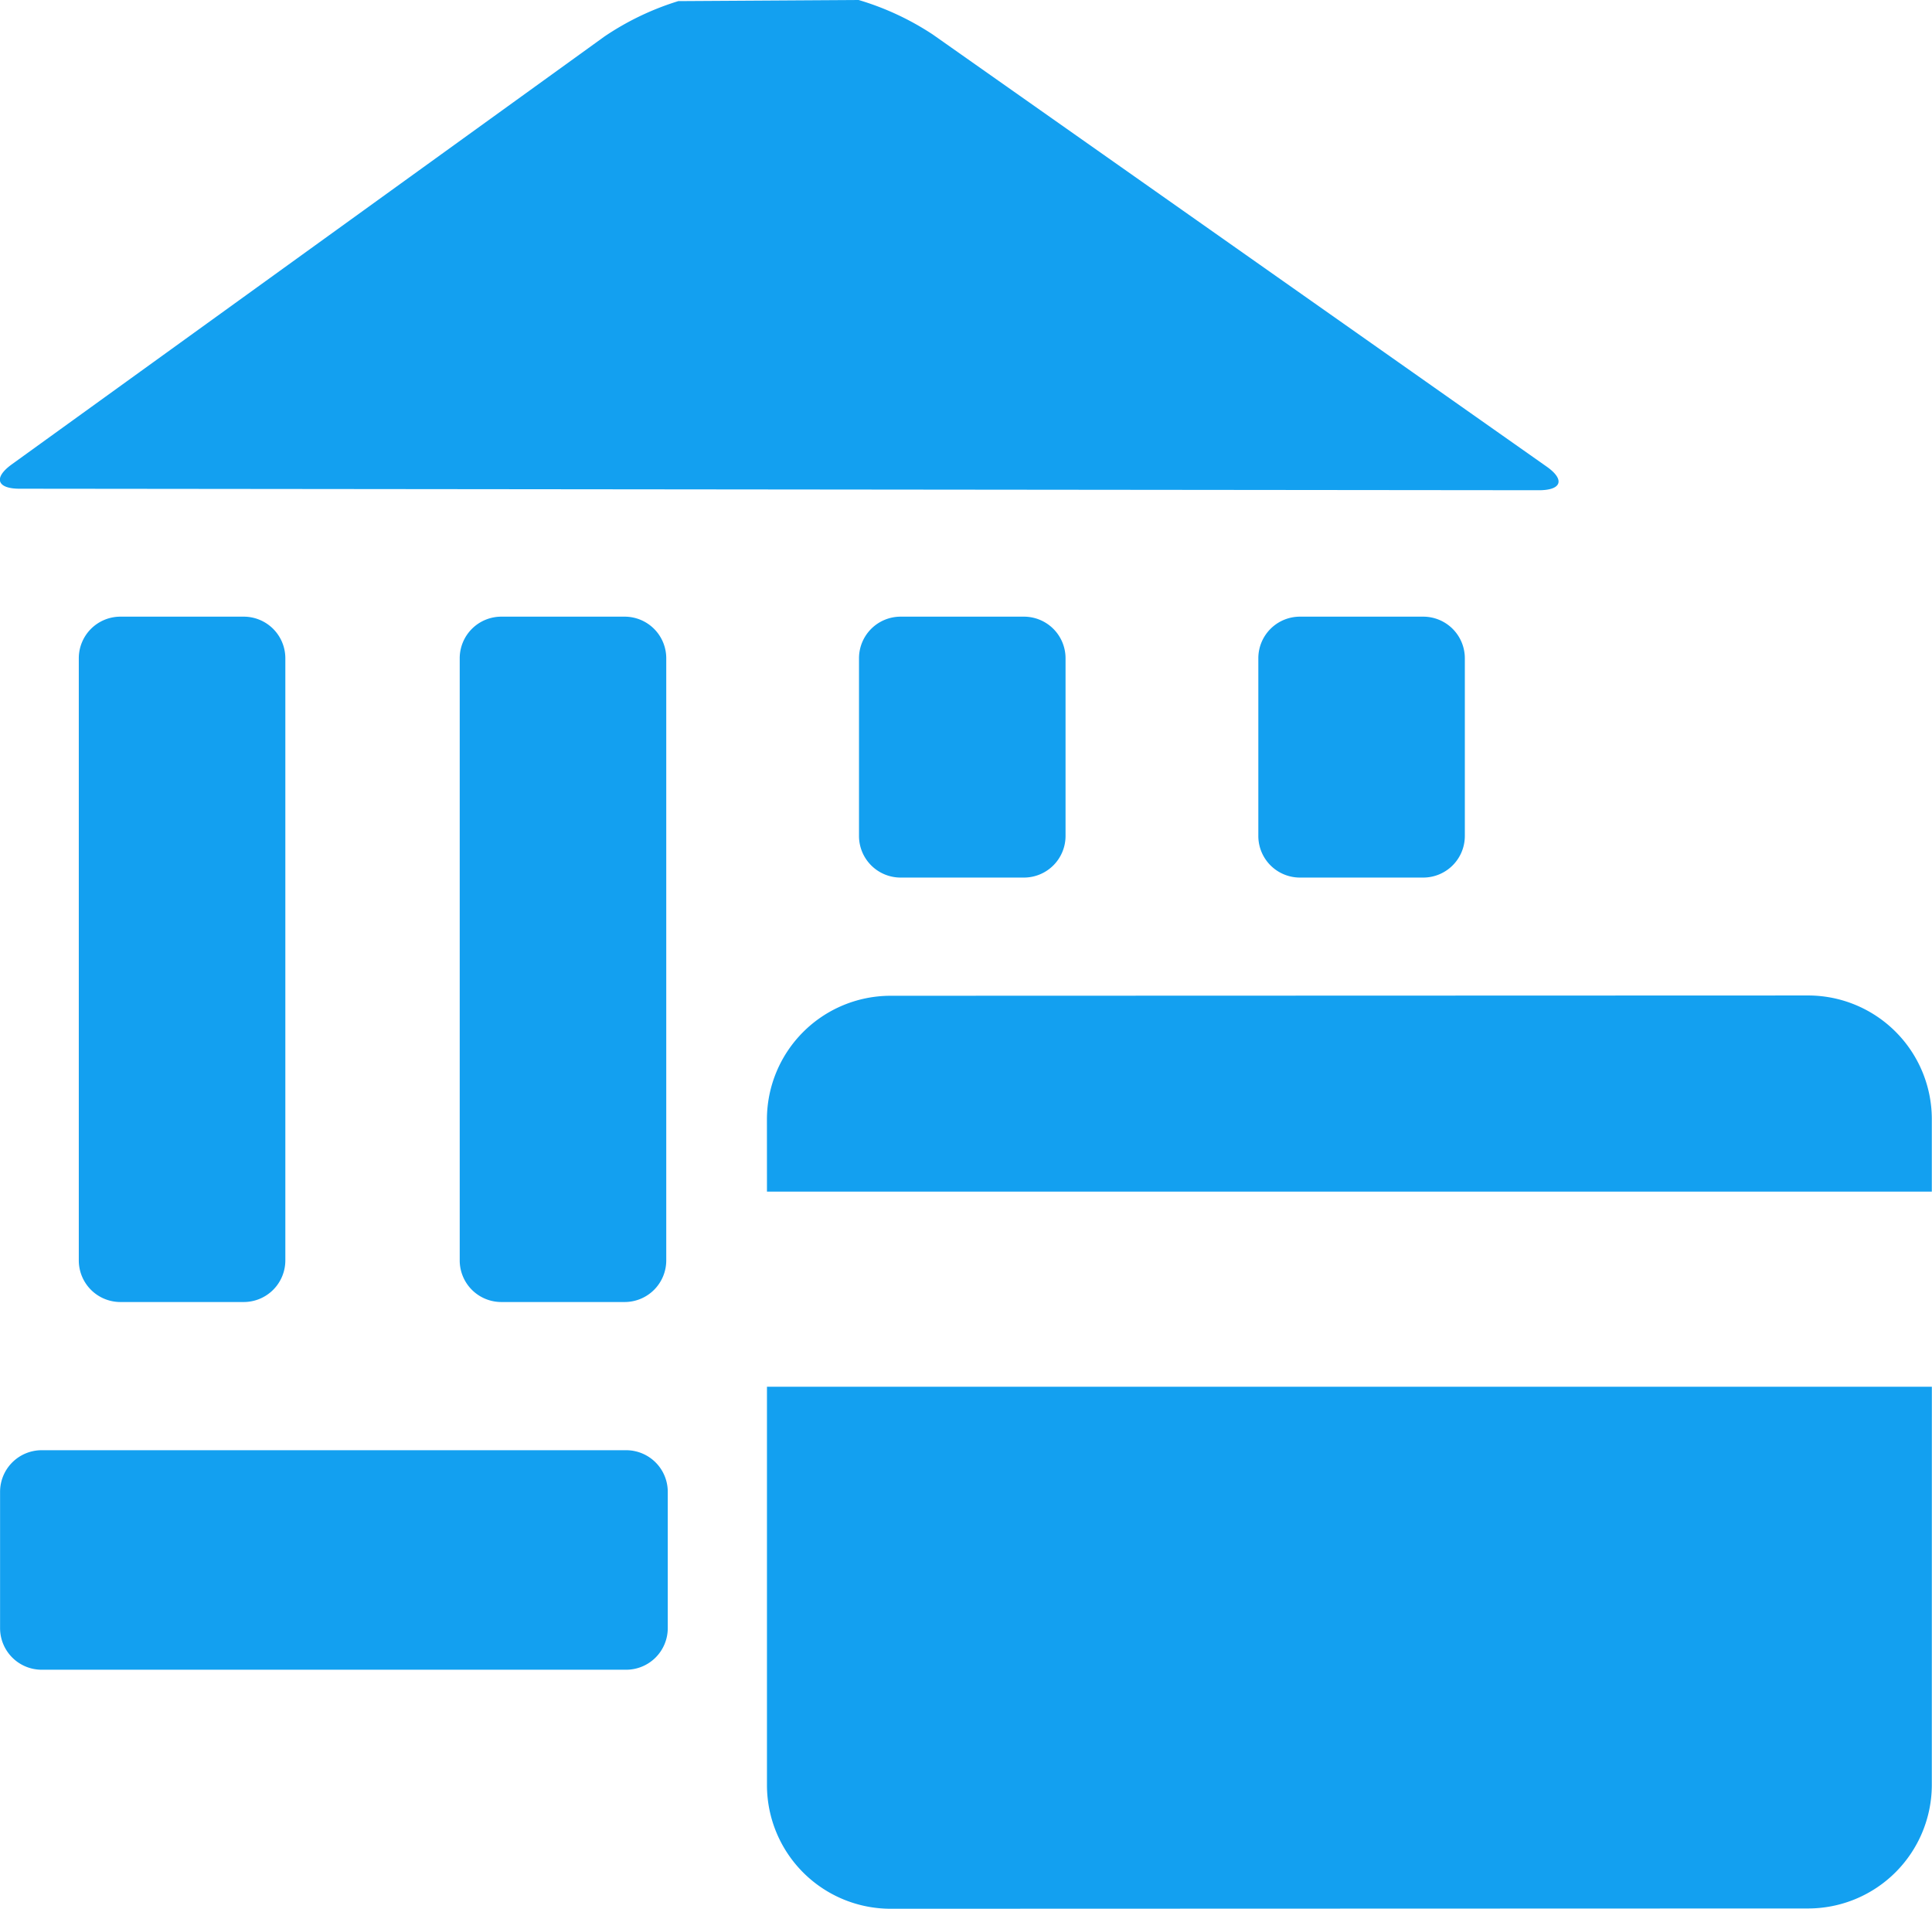 <svg xmlns="http://www.w3.org/2000/svg" width="52.373" height="51.737" viewBox="0 0 52.373 51.737">
  <g id="noun_finance_2261767" transform="translate(-10.993 -8.242)">
    <path id="Path_3584" data-name="Path 3584" d="M20.485,83.661a1.128,1.128,0,0,1,1.125-1.125h3.349a1.128,1.128,0,0,1,1.125,1.125V99.988a1.128,1.128,0,0,1-1.125,1.125H21.61a1.128,1.128,0,0,1-1.125-1.125Z" transform="translate(-7.356 -57.579)" fill="#13a0f0"/>
    <path id="Path_3585" data-name="Path 3585" d="M162.608,83.661a1.128,1.128,0,0,1,1.125-1.125h3.348a1.128,1.128,0,0,1,1.125,1.125v4.822a1.128,1.128,0,0,1-1.125,1.125h-3.348a1.128,1.128,0,0,1-1.125-1.125Z" transform="translate(-117.504 -57.579)" fill="#13a0f0"/>
    <path id="Path_3586" data-name="Path 3586" d="M114.495,83.661a1.128,1.128,0,0,1,1.125-1.125h3.349a1.128,1.128,0,0,1,1.125,1.125v4.822a1.128,1.128,0,0,1-1.125,1.125H115.62a1.128,1.128,0,0,1-1.125-1.125Z" transform="translate(-80.216 -57.579)" fill="#13a0f0"/>
    <path id="Path_3587" data-name="Path 3587" d="M66.385,83.661a1.128,1.128,0,0,1,1.125-1.125h3.349a1.128,1.128,0,0,1,1.125,1.125V99.988a1.128,1.128,0,0,1-1.125,1.125H67.51a1.128,1.128,0,0,1-1.125-1.125Z" transform="translate(-42.93 -57.579)" fill="#13a0f0"/>
    <path id="Path_3588" data-name="Path 3588" d="M11,184.1a1.128,1.128,0,0,1,1.125-1.125H27.978A1.128,1.128,0,0,1,29.1,184.1v3.7a1.128,1.128,0,0,1-1.125,1.125H12.125A1.128,1.128,0,0,1,11,187.807Z" transform="translate(-0.005 -135.424)" fill="#13a0f0"/>
    <path id="Path_3589" data-name="Path 3589" d="M36.277,9.176a7.531,7.531,0,0,0-2.008-.934l-4.888.03a7.526,7.526,0,0,0-2,.958l-16.07,11.6c-.5.362-.406.659.213.659l41.188.041c.619,0,.711-.29.2-.646Z" fill="#13a0f0"/>
    <path id="Path_3590" data-name="Path 3590" d="M103.4,133.492h31.577v-1.974a3.354,3.354,0,0,0-3.345-3.342l-24.89.008a3.354,3.354,0,0,0-3.343,3.345m31.579,7.252H103.4l0,10.807a3.353,3.353,0,0,0,3.345,3.343l24.889-.008a3.354,3.354,0,0,0,3.343-3.345" transform="translate(-71.616 -92.951)" fill="#13a0f0"/>
  </g>
</svg>
